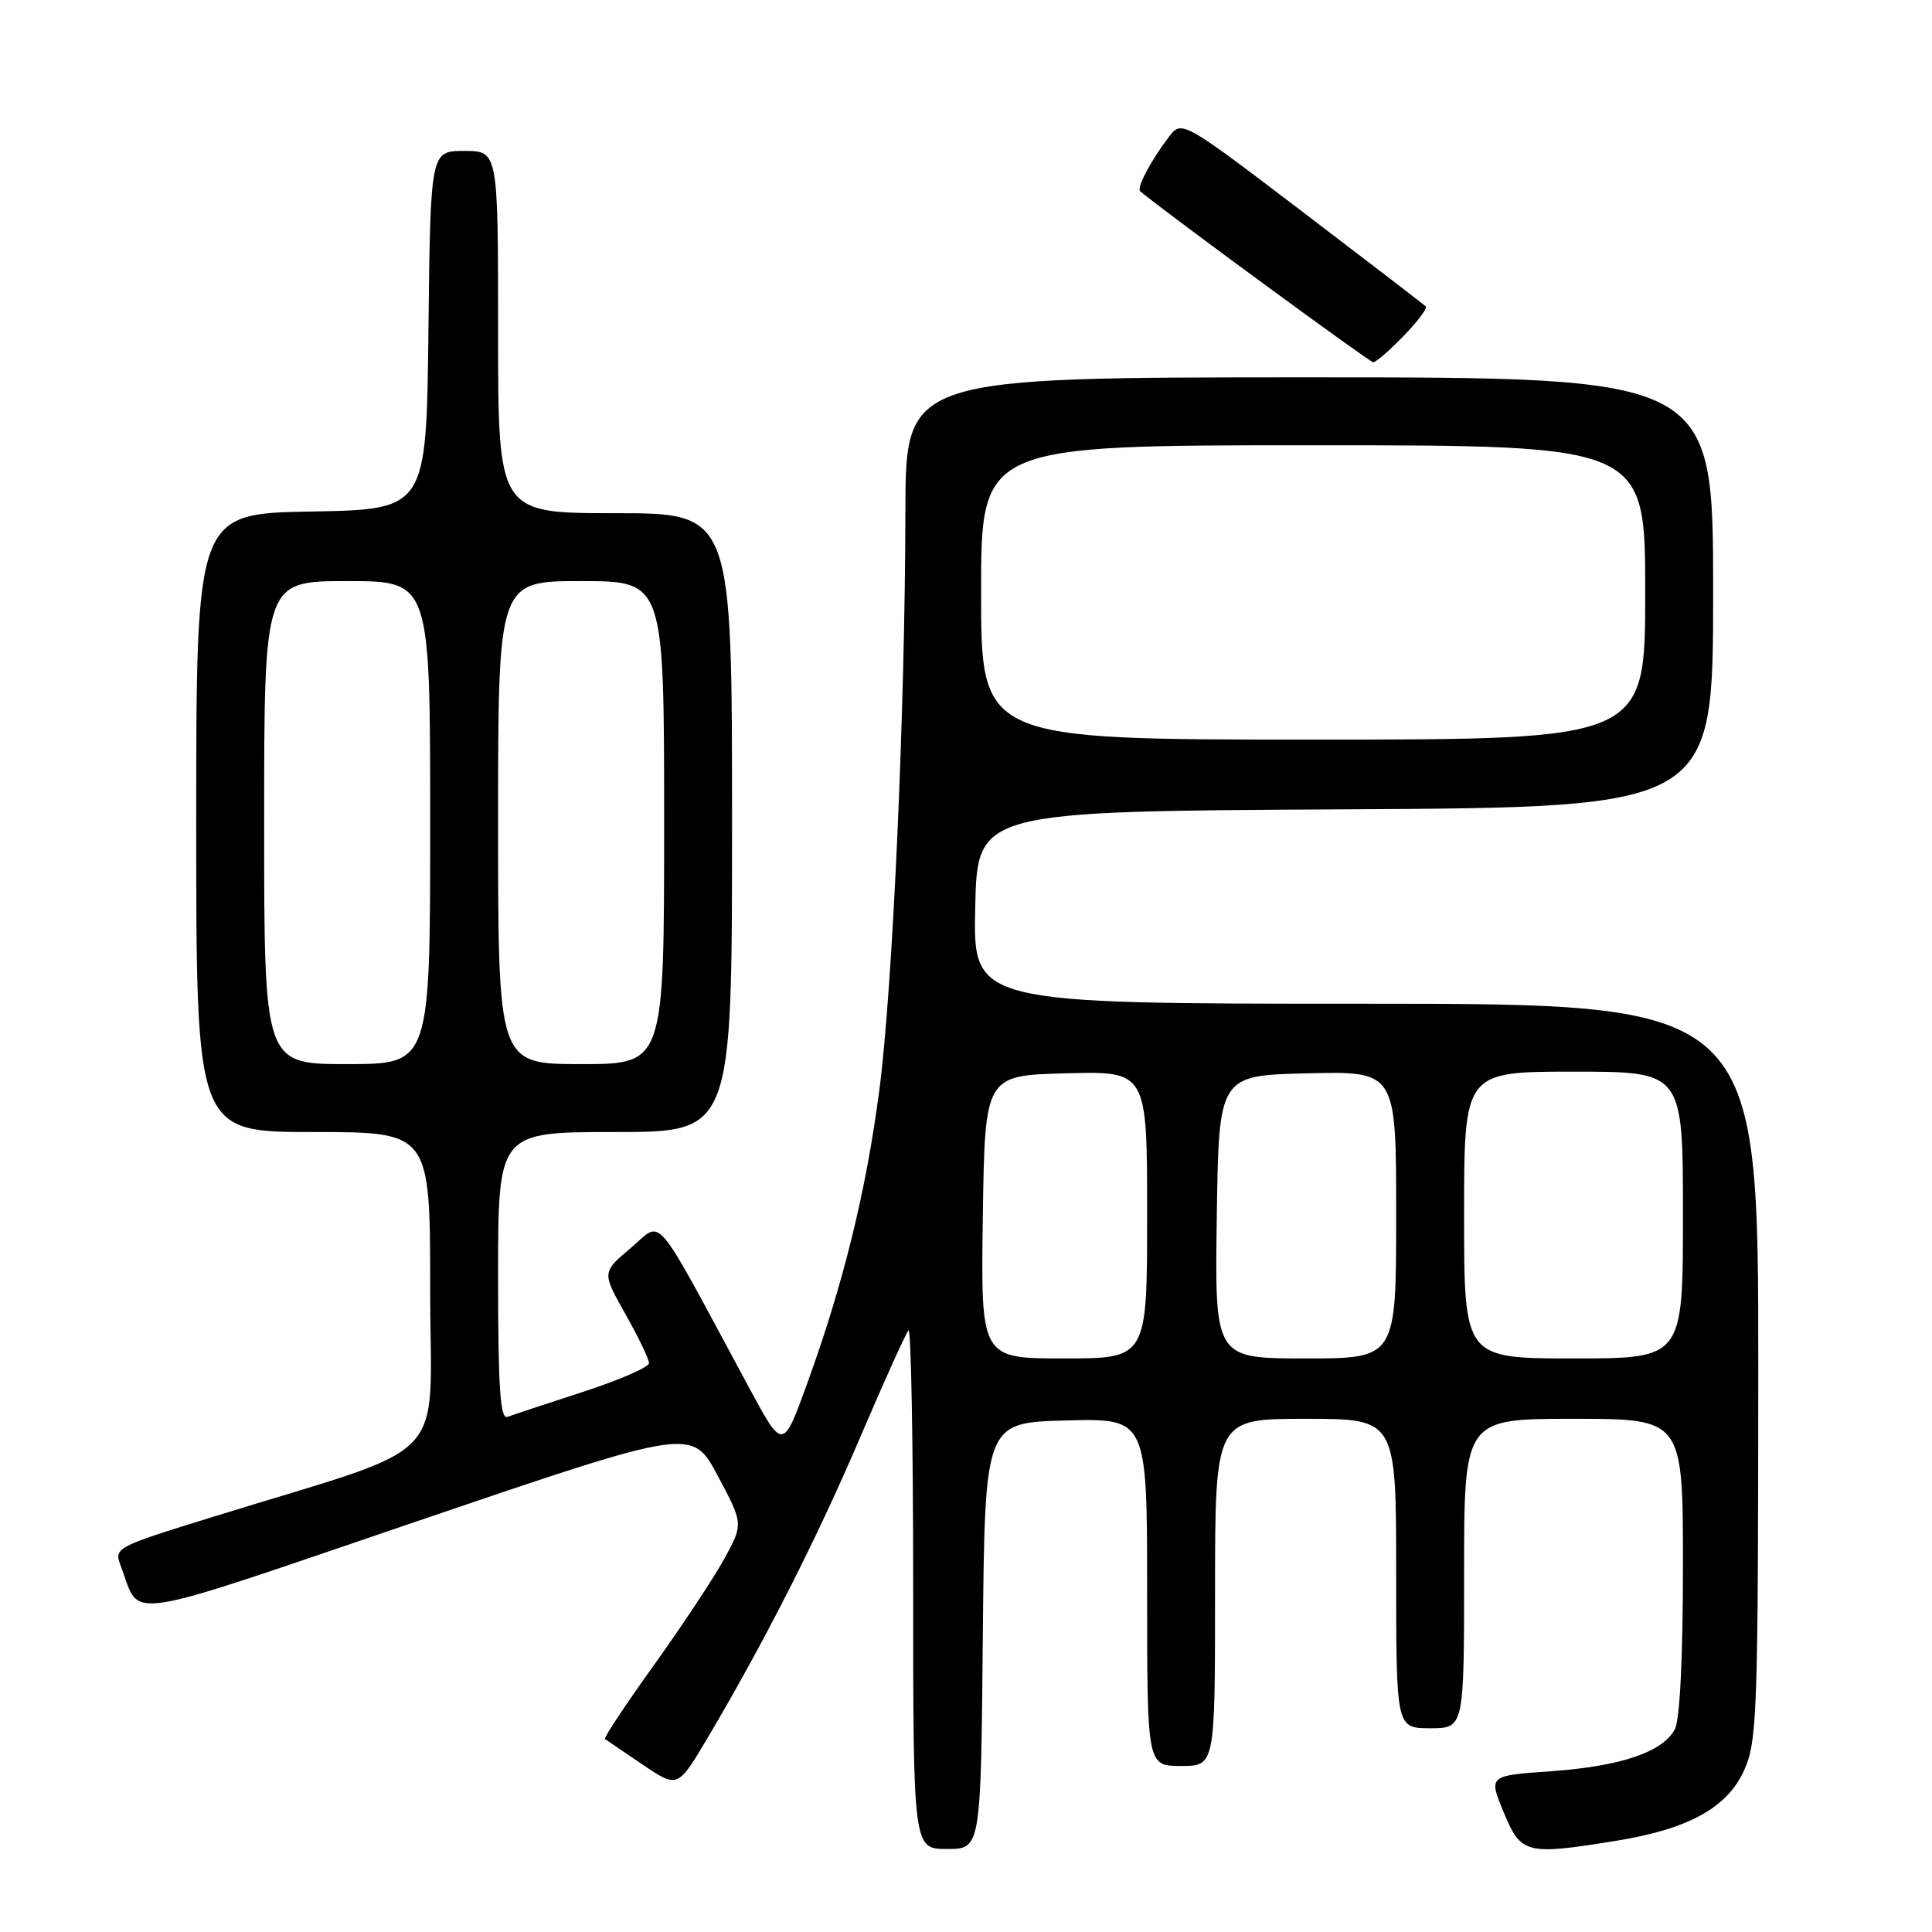 <?xml version="1.0" encoding="UTF-8" standalone="no"?>
<!DOCTYPE svg PUBLIC "-//W3C//DTD SVG 1.1//EN" "http://www.w3.org/Graphics/SVG/1.1/DTD/svg11.dtd" >
<svg xmlns="http://www.w3.org/2000/svg" xmlns:xlink="http://www.w3.org/1999/xlink" version="1.1" viewBox="0 0 256 256">
 <g >
 <path fill="currentColor"
d=" M 130.23 216.75 C 130.50 188.50 130.50 188.50 141.25 188.22 C 152.00 187.93 152.00 187.93 152.00 210.97 C 152.00 234.00 152.00 234.00 156.50 234.00 C 161.00 234.00 161.00 234.00 161.00 211.00 C 161.00 188.00 161.00 188.00 173.00 188.00 C 185.00 188.00 185.00 188.00 185.00 208.50 C 185.00 229.00 185.00 229.00 189.50 229.00 C 194.00 229.00 194.00 229.00 194.00 208.50 C 194.00 188.00 194.00 188.00 208.50 188.00 C 223.00 188.00 223.00 188.00 223.00 207.57 C 223.00 219.67 222.59 227.90 221.92 229.15 C 220.30 232.17 214.76 234.04 205.51 234.70 C 197.23 235.28 197.23 235.28 199.25 240.14 C 201.54 245.67 202.19 245.84 214.00 243.94 C 223.65 242.40 228.84 239.57 231.09 234.61 C 232.83 230.78 232.96 227.16 232.98 181.75 C 233.00 133.00 233.00 133.00 180.97 133.00 C 128.94 133.00 128.94 133.00 129.22 120.25 C 129.50 107.50 129.50 107.50 178.25 107.24 C 227.00 106.98 227.00 106.98 227.00 78.49 C 227.00 50.00 227.00 50.00 173.50 50.00 C 120.00 50.00 120.00 50.00 119.97 67.75 C 119.93 94.40 118.28 130.98 116.51 144.50 C 114.75 157.90 111.74 170.15 106.95 183.34 C 103.74 192.19 103.74 192.19 99.24 183.84 C 86.24 159.74 87.92 161.73 83.60 165.35 C 79.75 168.59 79.75 168.59 82.87 174.12 C 84.59 177.17 86.00 180.10 86.00 180.62 C 86.00 181.15 82.06 182.87 77.25 184.43 C 72.44 185.99 67.94 187.48 67.25 187.74 C 66.28 188.11 66.00 183.98 66.00 169.11 C 66.00 150.00 66.00 150.00 81.50 150.00 C 97.00 150.00 97.00 150.00 97.00 109.00 C 97.00 68.00 97.00 68.00 81.50 68.00 C 66.00 68.00 66.00 68.00 66.00 44.00 C 66.00 20.00 66.00 20.00 61.52 20.00 C 57.04 20.00 57.04 20.00 56.77 43.75 C 56.50 67.50 56.50 67.50 41.25 67.78 C 26.00 68.05 26.00 68.05 26.00 109.03 C 26.00 150.00 26.00 150.00 41.50 150.00 C 57.00 150.00 57.00 150.00 57.00 170.92 C 57.00 194.55 60.36 191.03 28.29 200.97 C 15.11 205.05 15.08 205.07 16.04 207.60 C 18.71 214.64 15.35 215.16 55.36 201.54 C 91.70 189.17 91.70 189.17 95.10 195.54 C 98.50 201.92 98.50 201.92 96.00 206.50 C 94.62 209.02 90.42 215.37 86.66 220.62 C 82.90 225.86 79.98 230.27 80.16 230.42 C 80.35 230.56 82.59 232.09 85.15 233.82 C 89.80 236.96 89.80 236.96 93.79 230.23 C 101.33 217.50 108.34 203.69 114.04 190.31 C 117.19 182.94 120.04 176.63 120.38 176.29 C 120.72 175.95 121.00 191.27 121.00 210.33 C 121.00 245.00 121.00 245.00 125.48 245.00 C 129.97 245.00 129.97 245.00 130.23 216.75 Z  M 185.99 44.51 C 187.84 42.60 189.17 40.84 188.93 40.60 C 188.69 40.37 181.32 34.71 172.55 28.03 C 156.59 15.89 156.59 15.89 154.84 18.19 C 152.46 21.33 150.57 24.92 151.08 25.35 C 154.39 28.12 181.49 48.00 181.96 48.00 C 182.32 48.00 184.13 46.43 185.99 44.51 Z  M 130.23 161.25 C 130.50 142.50 130.50 142.50 141.25 142.22 C 152.00 141.93 152.00 141.93 152.00 160.97 C 152.00 180.00 152.00 180.00 140.98 180.00 C 129.96 180.00 129.96 180.00 130.23 161.25 Z  M 161.23 161.25 C 161.50 142.50 161.50 142.50 173.25 142.22 C 185.00 141.94 185.00 141.94 185.00 160.97 C 185.00 180.00 185.00 180.00 172.98 180.00 C 160.96 180.00 160.96 180.00 161.23 161.25 Z  M 194.00 161.00 C 194.00 142.00 194.00 142.00 208.50 142.00 C 223.00 142.00 223.00 142.00 223.00 161.00 C 223.00 180.00 223.00 180.00 208.50 180.00 C 194.00 180.00 194.00 180.00 194.00 161.00 Z  M 35.00 109.00 C 35.00 77.00 35.00 77.00 46.00 77.00 C 57.00 77.00 57.00 77.00 57.00 109.00 C 57.00 141.00 57.00 141.00 46.00 141.00 C 35.00 141.00 35.00 141.00 35.00 109.00 Z  M 66.00 109.00 C 66.00 77.00 66.00 77.00 77.00 77.00 C 88.00 77.00 88.00 77.00 88.00 109.00 C 88.00 141.00 88.00 141.00 77.00 141.00 C 66.00 141.00 66.00 141.00 66.00 109.00 Z  M 130.00 78.50 C 130.00 59.00 130.00 59.00 174.00 59.00 C 218.00 59.00 218.00 59.00 218.00 78.50 C 218.00 98.00 218.00 98.00 174.00 98.00 C 130.00 98.00 130.00 98.00 130.00 78.50 Z "/>
</g>
</svg>